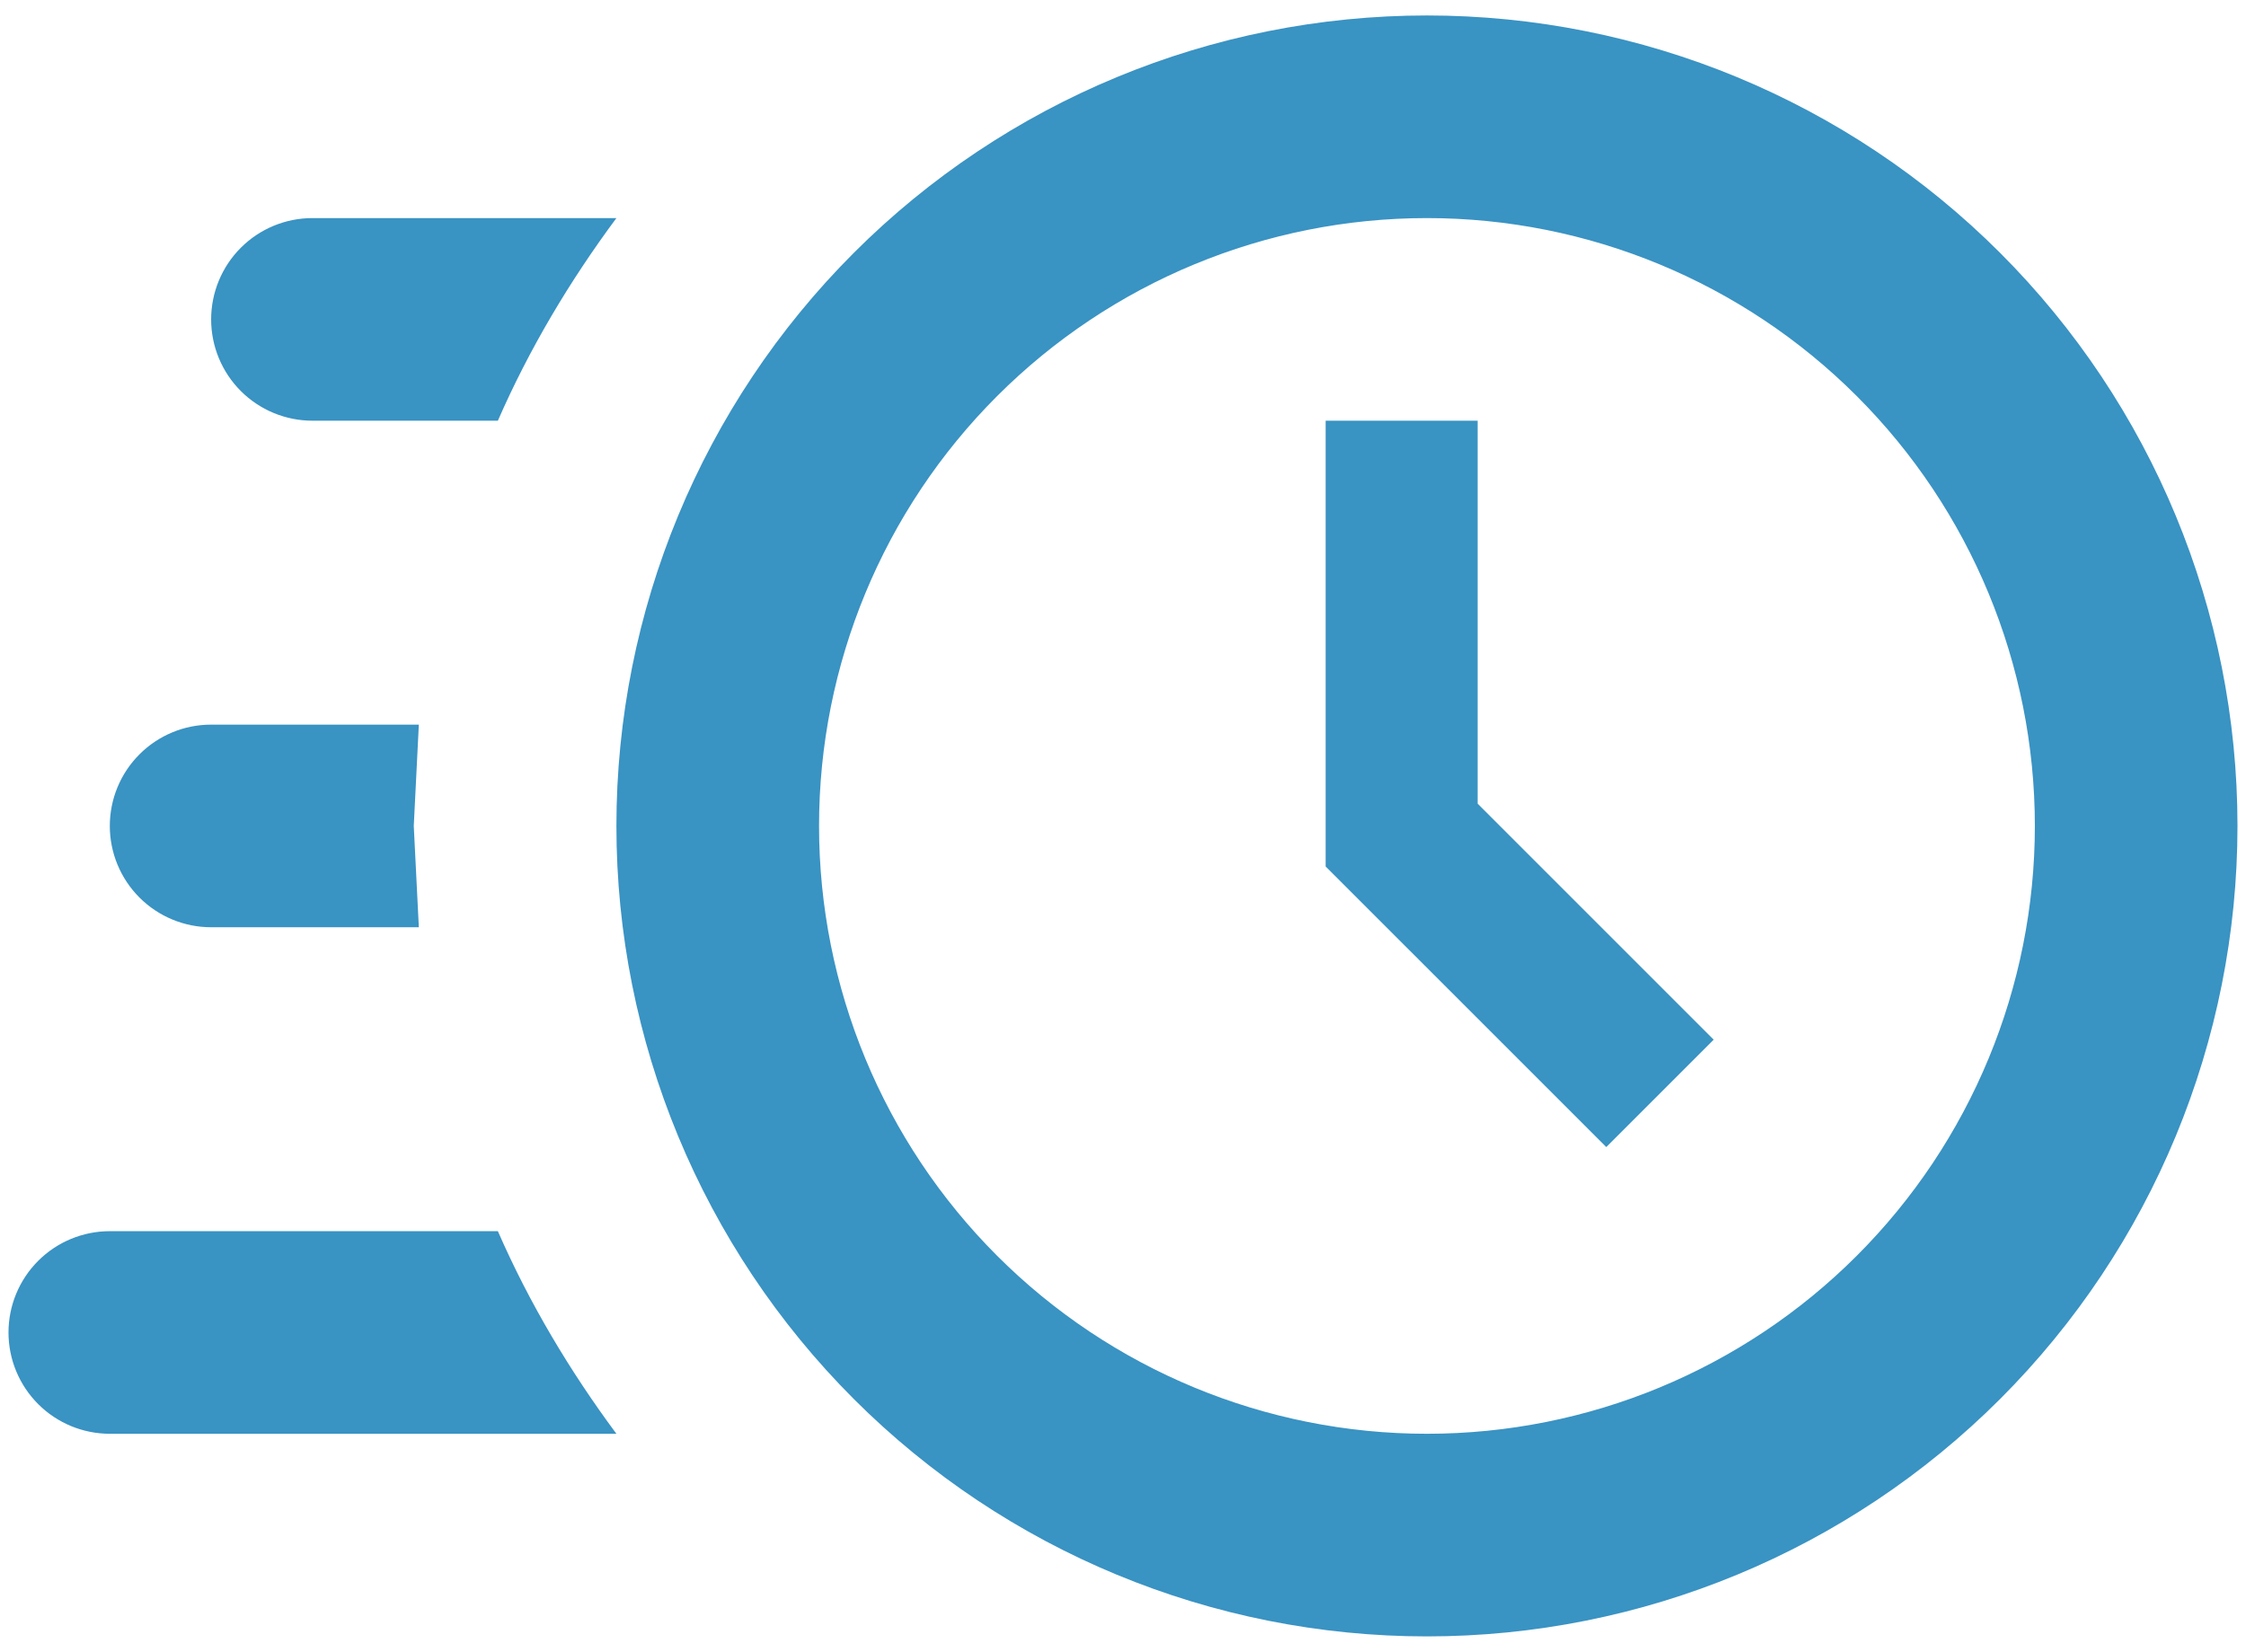 <svg width="121" height="89" viewBox="0 0 121 89" fill="none" xmlns="http://www.w3.org/2000/svg">
<path d="M76.875 0.833C88.456 0.833 99.563 5.434 107.752 13.623C115.941 21.812 120.541 32.919 120.541 44.5C120.541 56.081 115.941 67.188 107.752 75.377C99.563 83.566 88.456 88.167 76.875 88.167C65.294 88.167 54.187 83.566 45.998 75.377C37.809 67.188 33.208 56.081 33.208 44.5C33.208 32.919 37.809 21.812 45.998 13.623C54.187 5.434 65.294 0.833 76.875 0.833ZM76.875 11.75C68.189 11.75 59.859 15.201 53.717 21.342C47.575 27.484 44.125 35.814 44.125 44.5C44.125 53.186 47.575 61.516 53.717 67.658C59.859 73.8 68.189 77.25 76.875 77.25C85.561 77.25 93.891 73.8 100.032 67.658C106.174 61.516 109.625 53.186 109.625 44.5C109.625 35.814 106.174 27.484 100.032 21.342C93.891 15.201 85.561 11.75 76.875 11.75ZM71.416 22.667H79.604V43.299L92.322 56.017L86.536 61.803L71.416 46.684V22.667ZM5.916 77.25C4.469 77.25 3.08 76.675 2.057 75.651C1.033 74.628 0.458 73.24 0.458 71.792C0.458 70.344 1.033 68.956 2.057 67.932C3.08 66.909 4.469 66.334 5.916 66.334H26.822C28.514 70.209 30.697 73.866 33.208 77.25H5.916ZM11.375 49.959C9.927 49.959 8.539 49.383 7.515 48.36C6.491 47.336 5.916 45.948 5.916 44.5C5.916 43.053 6.491 41.664 7.515 40.641C8.539 39.617 9.927 39.042 11.375 39.042H22.564L22.291 44.5L22.564 49.959H11.375ZM16.833 22.667C15.385 22.667 13.997 22.092 12.973 21.068C11.95 20.044 11.375 18.656 11.375 17.209C11.375 15.761 11.95 14.373 12.973 13.349C13.997 12.325 15.385 11.75 16.833 11.75H33.208C30.697 15.134 28.514 18.791 26.822 22.667H16.833Z" fill="#3993C3"/>
</svg>
